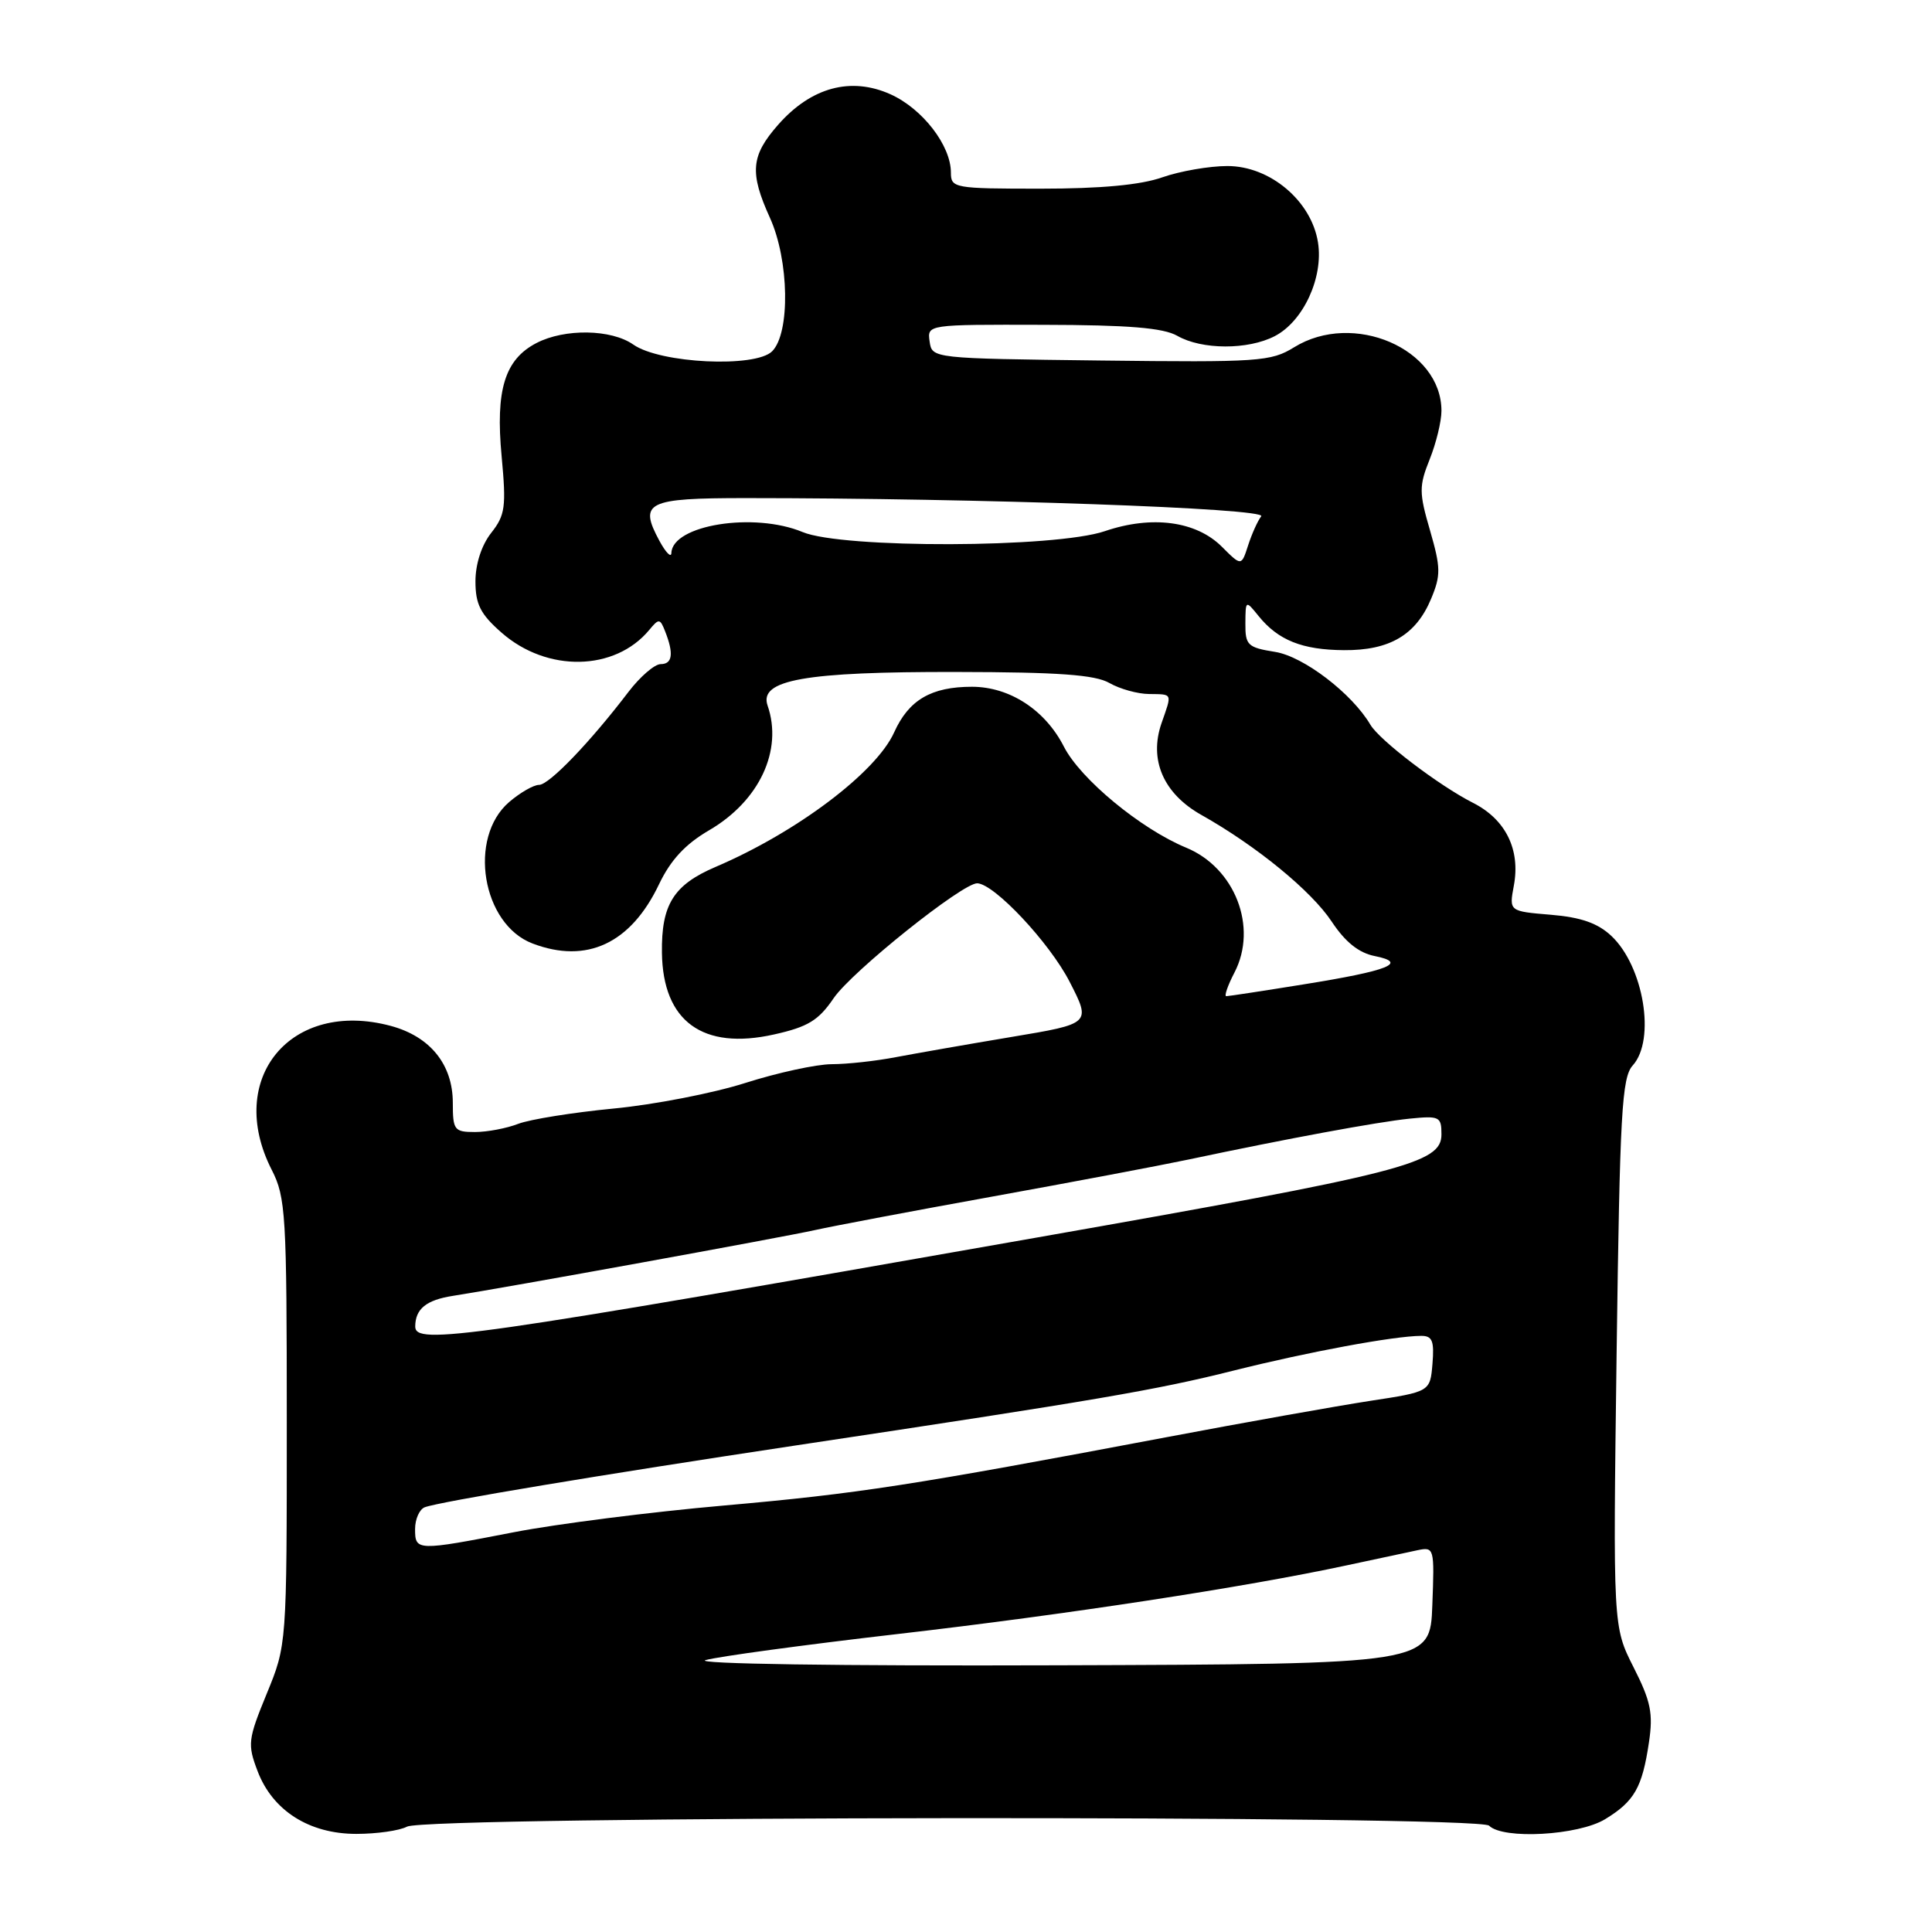 <?xml version="1.0" encoding="UTF-8" standalone="no"?>
<!DOCTYPE svg PUBLIC "-//W3C//DTD SVG 1.1//EN" "http://www.w3.org/Graphics/SVG/1.1/DTD/svg11.dtd" >
<svg xmlns="http://www.w3.org/2000/svg" xmlns:xlink="http://www.w3.org/1999/xlink" version="1.1" viewBox="0 0 256 256">
 <g >
 <path fill="currentColor"
d=" M 53.93 242.04 C 56.57 240.62 195.90 240.50 197.31 241.91 C 199.17 243.77 209.14 243.21 212.69 241.05 C 216.56 238.69 217.60 236.87 218.49 230.90 C 219.07 227.03 218.75 225.44 216.45 220.91 C 213.73 215.53 213.73 215.53 214.21 179.26 C 214.64 147.40 214.90 142.77 216.35 141.17 C 219.41 137.78 217.80 128.04 213.51 124.01 C 211.71 122.32 209.48 121.54 205.49 121.21 C 199.96 120.75 199.96 120.75 200.59 117.36 C 201.49 112.58 199.51 108.57 195.18 106.38 C 190.68 104.10 182.83 98.12 181.59 96.04 C 179.15 91.89 172.73 86.98 168.96 86.38 C 165.32 85.80 165.00 85.49 165.02 82.62 C 165.04 79.51 165.05 79.50 166.77 81.63 C 169.37 84.84 172.55 86.11 178.07 86.15 C 184.12 86.20 187.63 84.14 189.63 79.34 C 190.93 76.23 190.91 75.22 189.49 70.30 C 188.02 65.27 188.02 64.41 189.44 60.86 C 190.30 58.72 191.00 55.83 191.00 54.44 C 191.00 46.21 179.31 41.17 171.47 46.02 C 168.41 47.91 166.79 48.02 145.85 47.77 C 123.53 47.50 123.50 47.50 123.18 45.25 C 122.86 43.00 122.86 43.00 138.18 43.04 C 149.57 43.06 154.14 43.44 156.00 44.50 C 159.25 46.36 165.36 46.38 168.91 44.54 C 172.70 42.58 175.38 36.77 174.64 32.12 C 173.77 26.62 168.29 22.00 162.64 22.00 C 160.23 22.00 156.34 22.68 154.00 23.50 C 151.14 24.51 145.87 25.00 137.87 25.00 C 126.42 25.00 126.00 24.92 126.00 22.87 C 126.00 19.28 122.25 14.42 118.01 12.50 C 112.75 10.13 107.47 11.56 103.09 16.55 C 99.50 20.64 99.30 22.87 102.02 28.86 C 104.57 34.48 104.73 44.13 102.31 46.55 C 100.09 48.76 87.49 48.16 83.92 45.66 C 81.00 43.61 74.84 43.51 71.09 45.45 C 66.88 47.63 65.64 51.67 66.47 60.48 C 67.09 67.17 66.95 68.25 65.08 70.62 C 63.81 72.24 63.00 74.73 63.00 77.03 C 63.00 80.07 63.66 81.38 66.46 83.83 C 72.48 89.12 81.47 88.96 86.03 83.47 C 87.30 81.93 87.46 81.94 88.13 83.65 C 89.30 86.61 89.11 88.00 87.54 88.00 C 86.74 88.00 84.83 89.65 83.29 91.66 C 78.17 98.38 72.76 104.00 71.43 104.00 C 70.70 104.00 68.92 105.03 67.46 106.28 C 61.97 111.01 63.87 122.48 70.57 125.02 C 77.74 127.75 83.58 125.02 87.32 117.18 C 88.86 113.95 90.81 111.85 93.97 110.01 C 100.62 106.13 103.76 99.42 101.71 93.49 C 100.53 90.08 106.63 89.00 126.73 89.04 C 140.25 89.06 145.10 89.41 147.00 90.50 C 148.38 91.29 150.74 91.95 152.25 91.96 C 155.42 92.01 155.32 91.78 153.91 95.82 C 152.22 100.69 154.16 105.16 159.20 107.99 C 166.47 112.08 173.77 118.05 176.46 122.12 C 178.25 124.82 180.04 126.26 182.15 126.68 C 186.65 127.58 184.06 128.62 172.70 130.44 C 167.38 131.30 162.78 132.00 162.49 132.00 C 162.19 132.00 162.68 130.58 163.58 128.85 C 166.69 122.84 163.64 114.99 157.17 112.32 C 151.17 109.84 143.16 103.23 140.97 98.93 C 138.49 94.07 133.79 91.01 128.80 91.00 C 123.39 91.00 120.42 92.74 118.48 97.04 C 116.09 102.35 105.55 110.29 94.82 114.87 C 89.25 117.25 87.62 119.86 87.71 126.25 C 87.83 135.34 93.12 139.19 102.57 137.07 C 107.06 136.07 108.46 135.21 110.46 132.27 C 112.87 128.73 127.58 116.97 129.50 117.04 C 131.78 117.14 139.05 124.89 141.72 130.07 C 144.58 135.64 144.58 135.64 134.04 137.40 C 128.24 138.37 121.34 139.58 118.70 140.08 C 116.06 140.59 112.24 141.01 110.20 141.01 C 108.17 141.02 103.02 142.14 98.78 143.49 C 94.53 144.85 86.65 146.38 81.28 146.89 C 75.90 147.41 70.23 148.32 68.68 148.91 C 67.14 149.51 64.55 150.00 62.93 150.00 C 60.19 150.00 60.00 149.74 60.00 146.13 C 60.00 141.06 57.01 137.35 51.79 135.94 C 38.55 132.38 29.83 142.90 36.00 155.00 C 37.87 158.66 38.00 160.89 38.00 188.44 C 38.00 217.96 38.00 217.96 35.34 224.43 C 32.85 230.50 32.78 231.13 34.13 234.68 C 36.12 239.92 40.97 243.00 47.21 243.00 C 49.92 243.00 52.94 242.57 53.93 242.04 Z  M 93.50 219.97 C 95.15 219.50 106.62 217.94 119.00 216.51 C 141.27 213.94 164.90 210.33 178.48 207.41 C 182.34 206.59 186.53 205.69 187.79 205.42 C 190.05 204.95 190.08 205.07 189.79 212.72 C 189.50 220.50 189.50 220.50 140.00 220.66 C 111.09 220.76 91.75 220.47 93.50 219.97 Z  M 55.00 202.61 C 55.00 201.29 55.58 199.99 56.28 199.72 C 58.20 198.99 79.59 195.42 105.50 191.52 C 145.42 185.52 153.24 184.18 163.50 181.60 C 173.31 179.14 184.73 177.02 188.31 177.01 C 189.79 177.00 190.06 177.68 189.81 180.71 C 189.50 184.41 189.50 184.41 181.50 185.63 C 177.10 186.31 164.95 188.47 154.50 190.45 C 120.55 196.86 113.76 197.91 95.92 199.49 C 86.25 200.34 73.75 201.93 68.13 203.02 C 55.21 205.53 55.00 205.52 55.00 202.61 Z  M 55.02 175.75 C 55.04 173.43 56.48 172.26 60.00 171.71 C 66.90 170.64 103.59 163.97 108.00 162.99 C 110.47 162.44 121.05 160.44 131.50 158.55 C 141.95 156.66 153.65 154.45 157.50 153.64 C 170.52 150.88 182.48 148.67 186.75 148.23 C 190.74 147.83 191.00 147.95 191.00 150.31 C 191.00 154.16 186.15 155.40 137.50 163.96 C 61.39 177.36 54.98 178.27 55.02 175.75 Z  M 161.90 72.44 C 158.49 69.04 152.63 68.26 146.40 70.38 C 139.84 72.62 111.61 72.70 106.35 70.50 C 99.92 67.82 89.08 69.55 88.96 73.28 C 88.94 73.95 88.23 73.23 87.38 71.67 C 84.61 66.54 85.69 66.00 98.81 66.00 C 129.62 66.00 167.95 67.35 167.12 68.41 C 166.65 69.01 165.87 70.75 165.38 72.27 C 164.49 75.03 164.49 75.03 161.90 72.44 Z "/>
</g>
</svg>